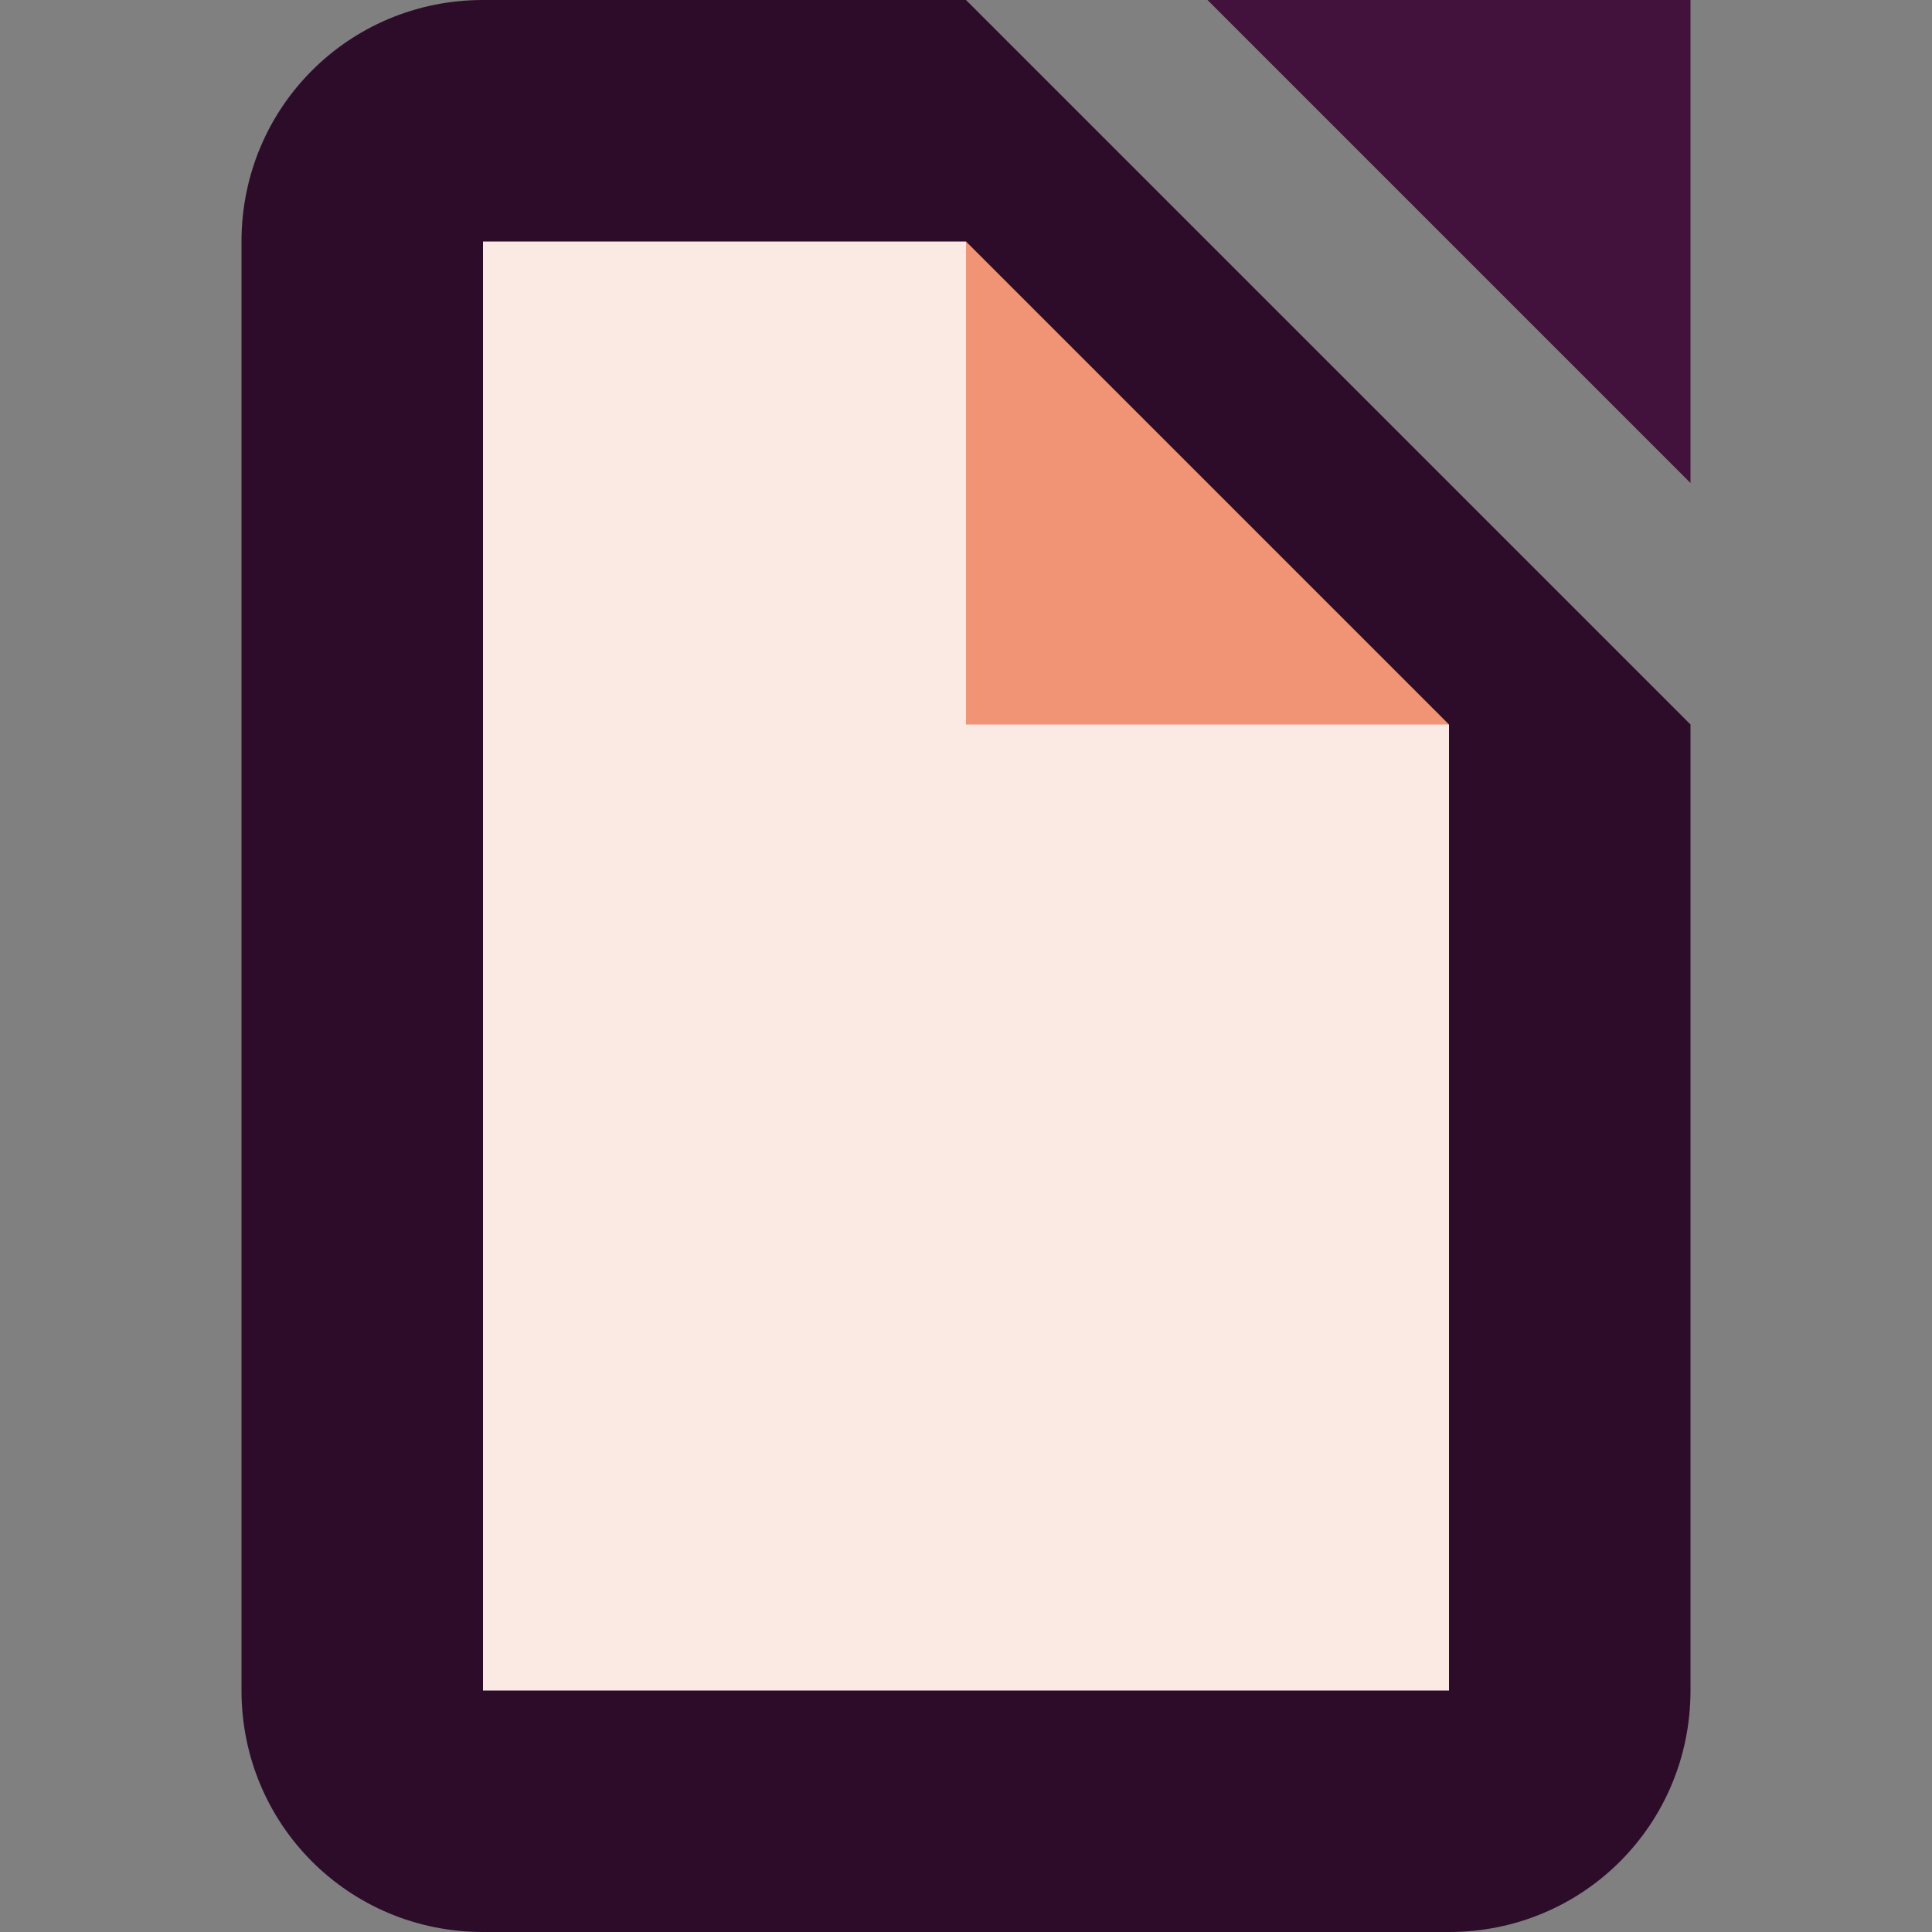 <svg xmlns="http://www.w3.org/2000/svg" width="16" height="16" version="1.1">
 <rect width="100%" height="100%" fill="#808080" stroke="none"/>
 <path style="fill:#2d0c2a" d="M 4,0 H 8 L 14,6 V 14 C 14,15.11 13.11,16 12,16 H 4 C 2.89,16 2,15.11 2,14 V 2 C 2,0.89 2.89,0 4,0 Z"/>
 <path style="fill:#42123d" d="m 10,0 h 4 v 4 z"/>
 <path style="fill:#fbe9e3" d="M 4,2 H 8 L 9,5 12,6 V 14 H 4 Z"/>
 <path style="fill:#f09475" d="m 8,2 4,4 H 8 Z"/>
</svg>

